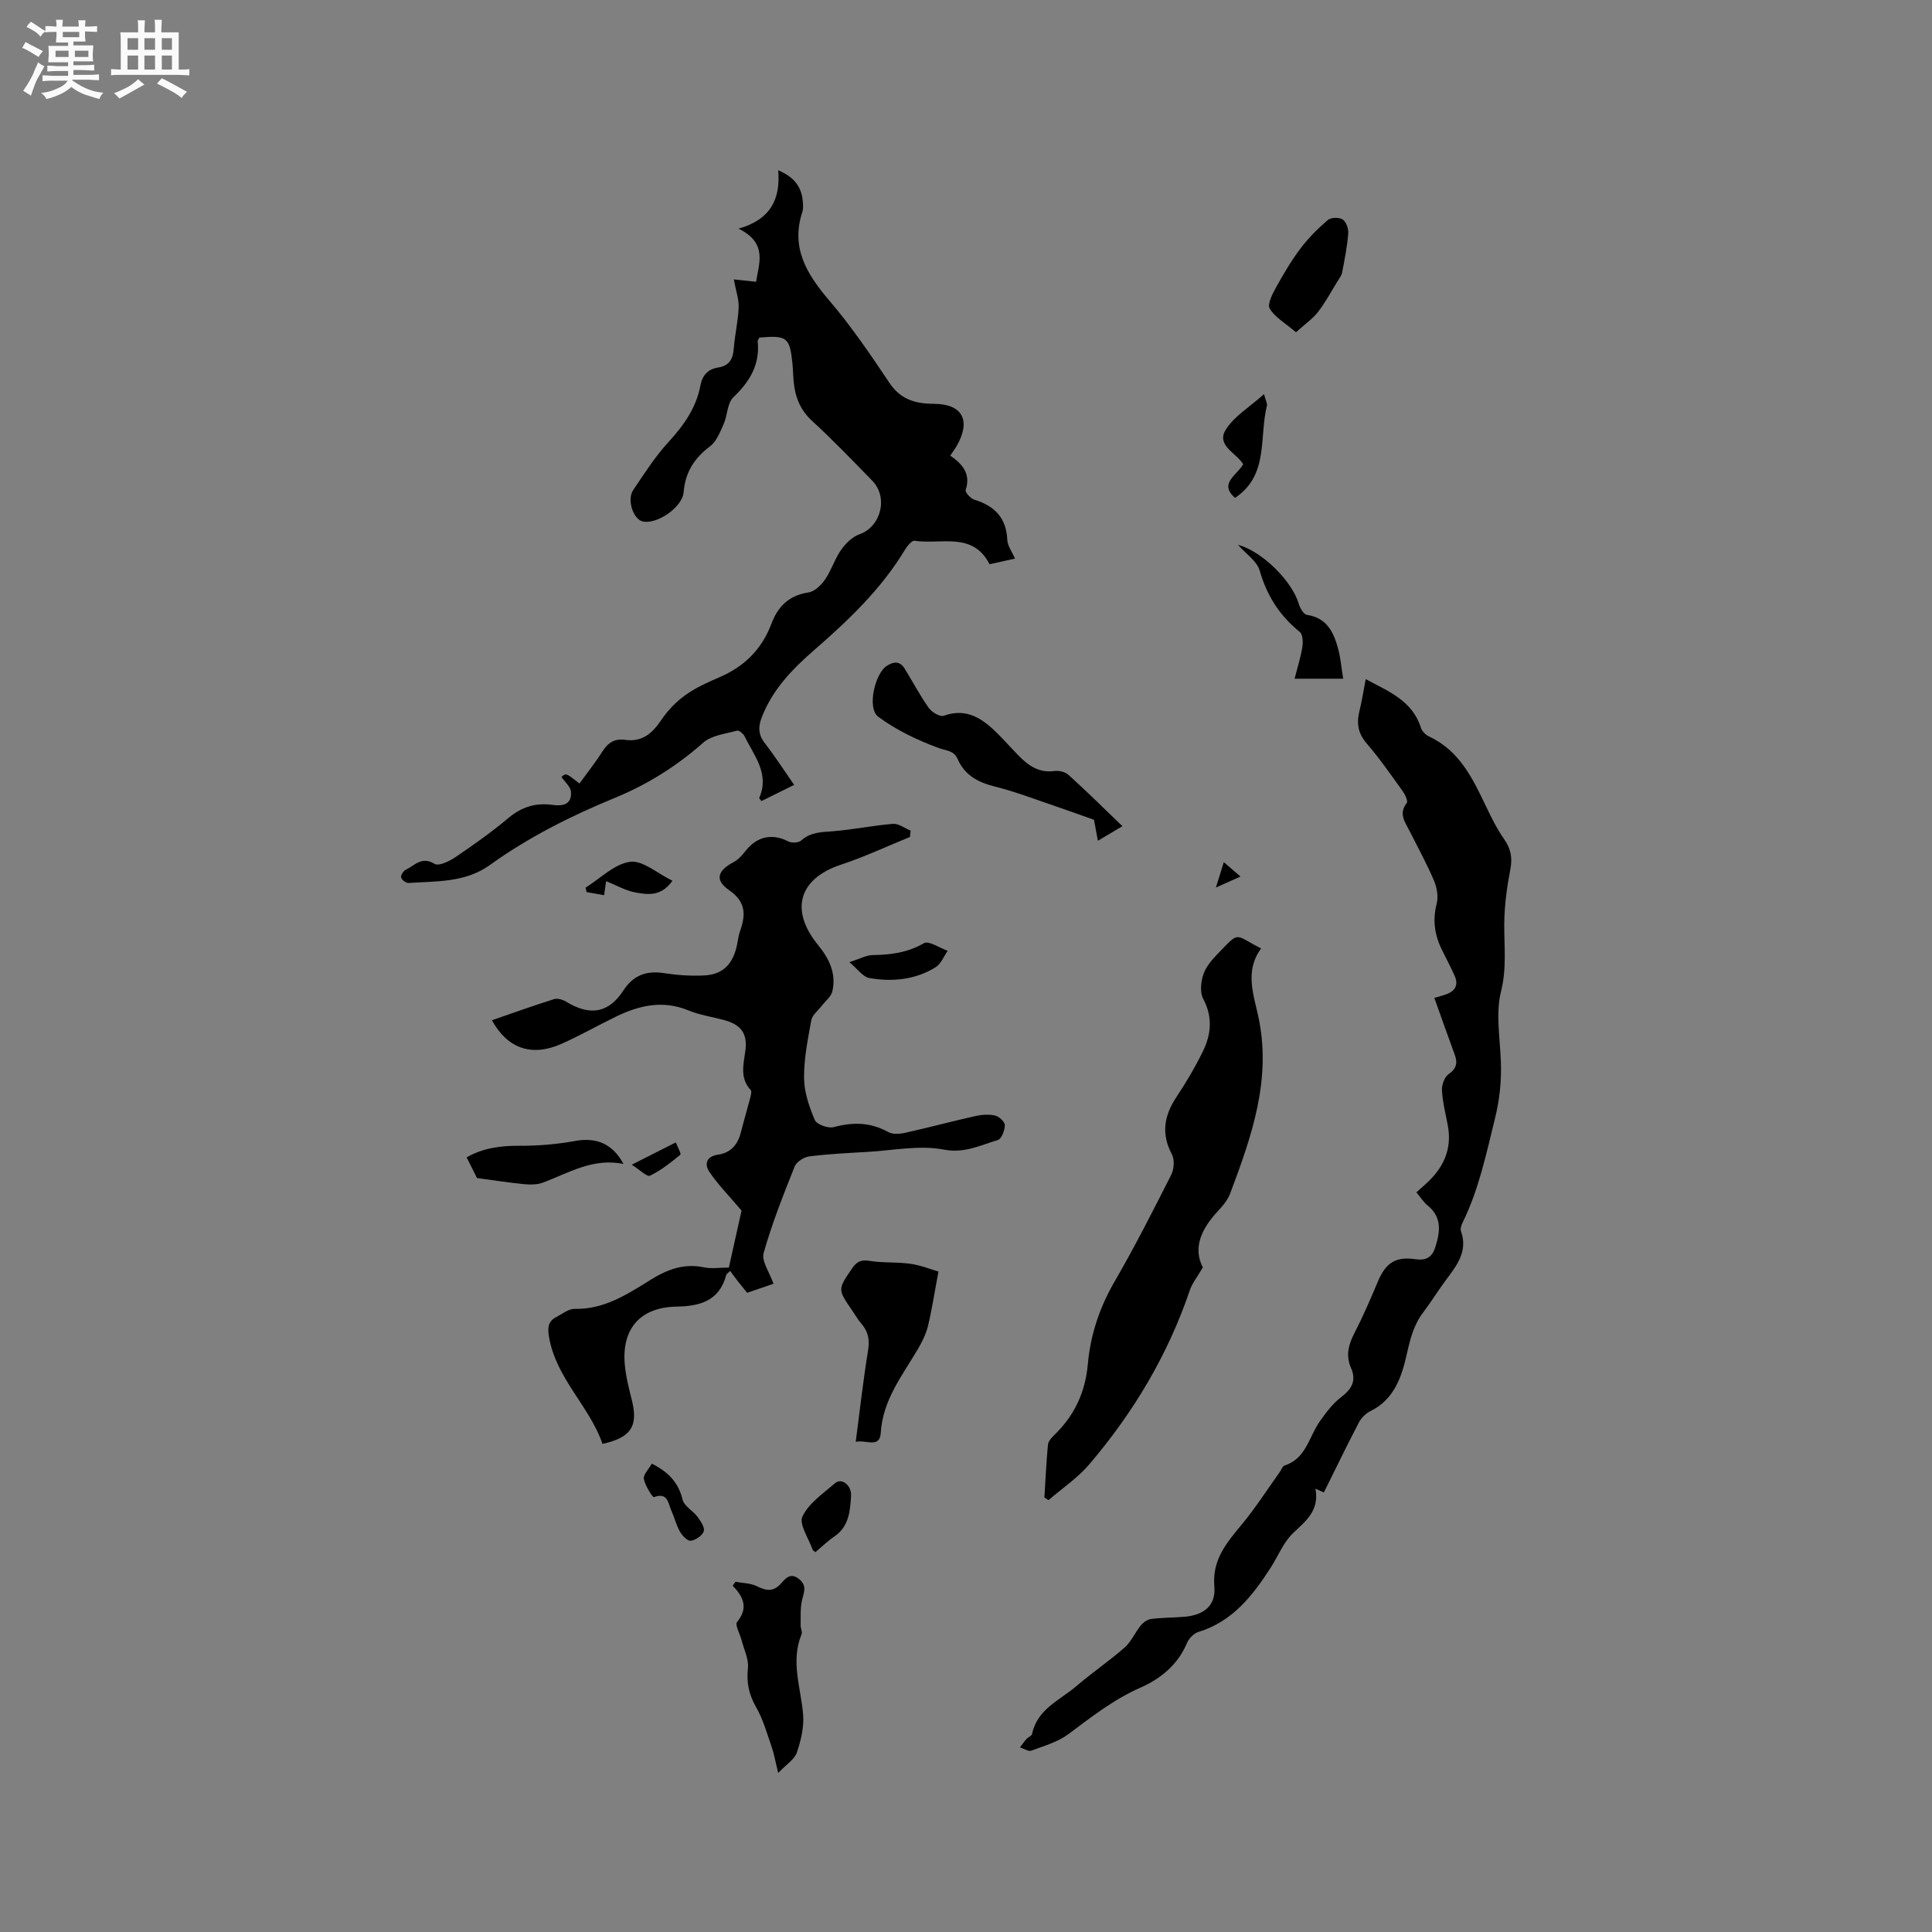 <svg enable-background="new 0 0 400 400" viewBox="0 0 400 400" xmlns="http://www.w3.org/2000/svg"><rect x="0" y="0" width="400" height="400" fill="#808080" stroke="none"/><path d="m6.8 9.5c.6.3 1.3.7 2.1 1.1-.4.4-.7.8-.9 1.2-.7-.4-1.3-.8-1.8-1.1s-1.1-.6-1.6-.8c.2-.4.5-.8.7-1.2.4.2.8.5 1.5.8zm.9 6.9c-.3.6-.5 1.1-.7 1.7s-.4 1.1-.6 1.7c-.6-.4-1.1-.7-1.6-1 .7-1 1.2-1.8 1.5-2.4.3-.5.6-1.1.8-1.7.3-.6.5-1.2.8-1.8.3.3.8.6 1.3.8-.7 1.3-1.2 2.2-1.5 2.7zm.1-11c.4.3 1 .7 1.7 1.1-.5.2-.8.6-1.1 1.1-.5-.6-1-1-1.4-1.2s-.9-.6-1.5-.8c.2-.4.5-.7.9-1.1.5.3.9.6 1.4.9zm10.5 13.1c1 .4 2 .6 3.1.7-.4.4-.7.8-.8 1.3-.9-.2-1.9-.6-3-.9-1-.4-2-.9-2.8-1.6-.5.4-1.1.9-1.9 1.3s-1.9.9-3.3 1.2c-.1-.3-.5-.8-1.1-1.3 1 0 2.1-.3 3.2-.8 1.2-.5 1.9-1 2.3-1.7h-3.2c-.4 0-1 0-2 .1v-1.2c1 0 1.7.1 2 .1h3.3v-1h-2.3c-.2 0-.9 0-2 .1v-1.2c1.2 0 1.9.1 2 .1h2.3v-.8h-4.1c0-.7.1-1.2.1-1.6 0-.5 0-1.1-.1-1.8h4.1v-.7h-2.5c0-.6.1-1.1.1-1.6v-.6h-.5c-.4 0-1 0-1.8.1v-1.3c1.2 0 1.9.1 2.1.1h.2c0-.3 0-.8-.1-1.4h1.4c0 .6-.1 1-.1 1.4h3.4c0-.4 0-.8-.1-1.3h1.5c0 .4-.1.9-.1 1.3.7 0 1.5 0 2.5-.1v1.2c-1 0-1.8-.1-2.5-.1v.6c0 .3 0 .8.1 1.5h-2.5v.8h4.1c0 .7-.1 1.3-.1 1.8s0 1 .1 1.5h-4.1v.8h1.4c.8 0 1.8 0 2.9-.1v1.2c-1 0-1.9-.1-2.8-.1h-1.5v1h3.2c.3 0 1 0 2.1-.1v1.2c-1.1 0-1.8-.1-2.1-.1h-3.4l-.1.1c1.4 1 2.4 1.5 3.4 1.9zm-4.1-6.7v-1.3h-2.7v1.3zm2.2-4.1v-1.1h-3.4v1.1zm1.9 4.1v-1.3h-2.8v1.3z" fill="#fafafb"/><path d="m37 6.7v2.3 5.4c1 0 1.8 0 2.2-.1v1.3c-.6 0-1.5-.1-2.5-.1h-11.9c-.7 0-1.3 0-1.8.1v-1.3c.5 0 1.1.1 2 .1v-5.2c0-1 0-1.8-.1-2.5h3.7c0-1.3 0-2.1-.1-2.5h1.5c0 .4-.1 1.3-.1 2.5h2.2c0-1.2 0-2.1-.1-2.6h1.5c0 .4-.1 1.3-.1 2.6zm-12.3 13.7c-.3-.4-.7-.8-1.1-1.1 1.1-.4 2.1-.9 2.9-1.3.8-.5 1.5-1 2.1-1.6.4.4.9.8 1.3 1.1-2.5 1.4-4.2 2.4-5.2 2.9zm3.9-10.1v-2.4h-2.2v2.4zm0 4.1v-2.9h-2.2v2.9zm3.5-4.1v-2.4h-2.2v2.4zm0 4.1v-2.9h-2.2v2.9zm.4 2.9 1-1.1c.6.3 1.4.7 2.5 1.3s2 1.1 2.7 1.5c-.4.4-.8.8-1.1 1.3-.8-.8-2.5-1.7-5.1-3zm3.1-7v-2.4h-2.1v2.4zm0 4.1v-2.9h-2.1v2.9z" fill="#fafafb"/><g fill="#000001"><path d="m119.97 162.22c1.6-2.22 3.31-4.36 4.77-6.66 1.15-1.81 2.53-2.69 4.7-2.38 3.54.5 5.65-1.39 7.52-4.18 1.3-1.94 3.05-3.73 4.94-5.09 2.13-1.53 4.59-2.64 7.02-3.68 5.15-2.2 8.81-5.8 10.77-11.04 1.37-3.64 3.65-5.92 7.7-6.53 1.27-.19 2.64-1.53 3.44-2.7 1.31-1.9 1.99-4.24 3.32-6.13.94-1.33 2.33-2.7 3.82-3.22 4.42-1.57 6-7.64 2.61-11.1-4.08-4.17-8.11-8.4-12.41-12.33-2.57-2.35-3.59-5.12-3.87-8.38-.1-1.16-.11-2.33-.23-3.49-.55-5.46-1.12-5.91-6.82-5.42-.12.24-.41.52-.38.77.5 4.83-1.64 8.35-5.05 11.61-1.26 1.21-1.19 3.71-1.99 5.51-.73 1.65-1.48 3.61-2.82 4.62-3.26 2.46-5.13 5.36-5.47 9.49-.27 3.2-5.61 6.77-8.51 6.06-1.93-.48-3.27-4.49-1.94-6.48 2.31-3.42 4.56-6.95 7.33-9.97 3.16-3.44 5.72-7.05 6.59-11.68.4-2.12 1.55-3.39 3.68-3.73 2.26-.36 3.07-1.73 3.23-3.92.21-2.85.9-5.67 1.01-8.51.07-1.71-.57-3.44-1-5.81 1.48.16 2.86.3 4.61.49.55-3.72 2.49-8-3.63-11 6.51-1.85 8.73-5.97 8.21-12.09 3.42 1.44 4.92 3.58 5.11 6.69.04.63.09 1.32-.1 1.9-2.45 7.41.85 12.85 5.5 18.3 4.59 5.37 8.6 11.27 12.54 17.16 2.33 3.47 5.46 4.3 9.22 4.31 5.87.03 7.69 3.42 4.71 8.67-.36.64-.82 1.23-1.36 2.05 2.48 1.71 4.31 3.73 3.19 7.14-.15.44 1.03 1.76 1.81 1.99 4.19 1.28 6.62 3.76 6.81 8.34.05 1.23.98 2.42 1.59 3.85-1.61.36-3.34.74-5.26 1.17-3.49-6.82-10.08-4.03-15.52-4.86-.56-.09-1.51 1.05-1.96 1.8-4.94 8.21-11.77 14.69-18.91 20.9-4.51 3.92-8.6 8.17-10.8 13.92-.75 1.97-.68 3.56.66 5.29 2.07 2.67 3.91 5.53 6.07 8.63-2.37 1.17-4.58 2.27-6.76 3.35-.26-.35-.51-.56-.47-.64 2.2-5.02-1.08-8.76-3.04-12.78-.26-.54-1.16-1.27-1.55-1.16-2.4.67-5.27.96-7 2.49-5.48 4.84-11.52 8.64-18.23 11.4-9.14 3.75-17.92 8.16-25.96 13.94-5.08 3.65-11.02 3.32-16.8 3.71-.53.04-1.41-.62-1.56-1.12-.13-.42.45-1.36.94-1.6 1.84-.89 3.32-2.88 5.98-1.24.85.53 3.07-.53 4.31-1.38 3.77-2.55 7.5-5.19 10.98-8.11 2.73-2.29 5.63-3.2 9.08-2.72 2.13.3 4.08-.03 3.87-2.71-.08-1.07-1.29-2.06-1.96-3.06.93-.85.93-.85 3.72 1.35z"/><path d="m293.25 246.87c.72-.65 1.33-1.21 1.95-1.76 3.64-3.26 5.5-7.18 4.54-12.17-.46-2.39-1.06-4.78-1.2-7.2-.06-1.11.51-2.73 1.36-3.33 1.65-1.15 1.92-2.32 1.29-4.04-1.41-3.85-2.78-7.71-4.23-11.77 1.01-.3 1.81-.49 2.57-.78 1.81-.69 2.45-1.97 1.64-3.78-.78-1.74-1.65-3.43-2.51-5.13-1.6-3.13-2.12-6.29-1.21-9.81.38-1.47.05-3.36-.57-4.8-1.49-3.5-3.33-6.85-5.04-10.25-.93-1.85-2.34-3.57-.59-5.79.3-.38-.32-1.74-.82-2.43-2.41-3.35-4.77-6.77-7.46-9.89-1.81-2.1-2.14-4.17-1.52-6.69.53-2.15.86-4.35 1.31-6.64 4.65 2.51 9.66 4.42 11.44 10.1.22.7.96 1.44 1.65 1.76 6.29 2.92 9.04 8.66 11.8 14.45 1.12 2.35 2.29 4.71 3.77 6.83 1.38 1.98 1.75 3.83 1.28 6.23-.71 3.68-1.22 7.46-1.26 11.2-.04 4.71.54 9.25-.67 14.09-1.14 4.57-.2 9.68-.03 14.55.14 4.02-.25 7.83-1.24 11.83-1.81 7.3-3.32 14.63-6.67 21.44-.27.54-.53 1.31-.35 1.82 1.47 4.15-.84 7.06-3.08 10.06-1.65 2.21-3.09 4.57-4.75 6.76-1.97 2.59-2.67 5.46-3.39 8.63-1.02 4.55-2.56 9.38-7.5 11.78-.98.47-1.92 1.42-2.43 2.39-2.48 4.75-4.81 9.58-7.24 14.47-.03-.01-.64-.28-1.74-.78.85 4.55-1.99 6.67-4.64 9.2-1.99 1.9-3.08 4.73-4.61 7.12-3.75 5.83-7.91 11.17-14.98 13.34-.95.29-1.98 1.34-2.37 2.29-1.9 4.51-5.46 7.4-9.64 9.24-5.52 2.43-10.12 6.05-14.88 9.6-2.2 1.65-5.06 2.46-7.7 3.44-.62.23-1.56-.43-2.35-.68.45-.58.86-1.2 1.35-1.74.34-.38 1.06-.62 1.14-1.01 1.07-5.21 5.81-7.02 9.25-9.98 3.21-2.76 6.75-5.15 9.92-7.94 1.39-1.22 2.16-3.12 3.36-4.59.51-.62 1.37-1.22 2.14-1.32 2.31-.29 4.65-.26 6.97-.46 3.96-.36 6.45-2.33 6.11-6.24-.5-5.69 2.66-9.2 5.83-13.05 2.8-3.41 5.2-7.16 7.77-10.76.3-.42.51-1.12.9-1.25 4.49-1.41 5.06-5.9 7.29-9.09 1.3-1.86 2.73-3.77 4.51-5.12 2.19-1.66 3.12-3.42 2.01-5.95-1.14-2.59-.56-4.84.68-7.25 1.79-3.47 3.34-7.07 4.86-10.68 1.64-3.88 3.62-5.24 7.84-4.63 2.24.32 3.42-.49 4.06-2.5 1-3.17 1.42-6.18-1.6-8.64-.86-.7-1.49-1.72-2.32-2.7z"/><path d="m154.69 267.66c-.7-.87-1.3-1.59-1.88-2.33-.52-.66-1.01-1.35-1.64-2.2-.35.36-.75.59-.83.9-1.43 5.34-5.49 6.41-10.28 6.49-7.36.13-11.3 4.41-10.72 11.79.2 2.51.83 5 1.45 7.46 1.39 5.44-.08 7.86-6.05 9.17-2.68-7.81-9.6-13.51-11.07-22.13-.34-2.01-.19-3.27 1.57-4.17 1.22-.63 2.49-1.68 3.72-1.65 6.12.14 10.93-3.03 15.76-6.03 3.46-2.15 6.89-3.44 11.02-2.57 1.51.32 3.15.05 5.16.05.95-4.25 1.93-8.62 2.63-11.8-2.65-3.14-4.91-5.41-6.66-8.02-1.08-1.6-.64-3.22 1.84-3.57 2.58-.37 4.04-2.08 4.67-4.58.6-2.36 1.3-4.69 1.91-7.04.15-.57.4-1.45.13-1.75-2.29-2.49-1.48-5.3-1.1-8.14.48-3.57-.91-5.42-4.48-6.37-2.45-.65-5.02-1.03-7.35-1.99-5.28-2.17-10.16-1.03-14.96 1.3-3.81 1.85-7.49 3.96-11.36 5.67-6.1 2.69-11.13.93-14.32-4.92 4.3-1.48 8.55-3.02 12.86-4.37.73-.23 1.83.11 2.54.55 4.94 3 8.78 2.33 11.82-2.35 2.05-3.16 4.78-4.15 8.44-3.58 2.7.42 5.48.61 8.21.48 3.72-.17 5.78-2.08 6.72-5.67.3-1.12.37-2.32.75-3.41 1.2-3.4 1.34-6.11-2.26-8.6-3.02-2.1-2.36-4.04.99-5.81.97-.51 1.77-1.46 2.48-2.35 2.39-2.99 5.5-3.61 8.82-1.91.7.36 2.12.29 2.66-.19 1.91-1.73 4.1-1.73 6.46-1.91 4.19-.32 8.34-1.2 12.53-1.54 1.17-.09 2.44.9 3.66 1.4-.04.44-.09.87-.13 1.31-4.76 1.94-9.44 4.14-14.31 5.75-8.64 2.86-10.66 9.34-4.73 16.61 2.35 2.88 3.81 5.93 2.97 9.61-.26 1.12-1.47 2.03-2.24 3.04-.74.97-1.93 1.86-2.12 2.94-.72 3.95-1.54 7.97-1.5 11.96.03 2.93 1.06 5.96 2.23 8.7.39.93 2.77 1.78 3.91 1.47 3.98-1.07 7.62-1.02 11.29 1.02.94.52 2.43.4 3.57.14 4.85-1.08 9.66-2.38 14.51-3.46 1.31-.29 2.79-.39 4.07-.09.82.2 2 1.31 1.99 2-.01 1.07-.69 2.84-1.45 3.06-3.61 1.06-6.83 2.81-11.2 1.98-5.05-.97-10.52.18-15.8.48-4.02.23-8.05.42-12.03.93-1.11.14-2.65 1.12-3.04 2.1-2.35 5.89-4.7 11.82-6.42 17.91-.47 1.68 1.22 3.97 2.04 6.36-1.54.53-3.47 1.19-5.45 1.87z"/><path d="m261.1 196.37c-3.39 4.58-1.61 9.39-.62 13.9 2.88 13.08-1.32 24.92-5.76 36.76-.5 1.34-1.5 2.58-2.51 3.65-3.43 3.66-5.3 7.62-3.18 11.73-1.16 2-2.19 3.25-2.68 4.69-4.55 13.42-11.69 25.36-20.84 36.09-2.4 2.81-5.6 4.95-8.43 7.4-.28-.18-.57-.37-.85-.55.23-3.65.39-7.3.74-10.94.07-.72.77-1.48 1.35-2.04 4.14-4 6.38-8.82 6.9-14.59.54-6.07 2.41-11.71 5.5-17.06 4.19-7.23 7.99-14.7 11.76-22.16.6-1.18.73-3.15.15-4.26-2.29-4.3-1.59-8.06.98-11.93 1.99-2.99 3.83-6.11 5.41-9.33 1.74-3.55 2.11-7.16.08-10.96-.71-1.33-.47-3.53.06-5.08.56-1.62 1.85-3.09 3.09-4.36 4.51-4.63 3.18-3.86 8.85-.96z"/><path d="m232.38 171.05c-2.09 1.25-3.45 2.05-5.07 3.02-.35-1.85-.65-3.46-.81-4.34-2.81-.99-5.18-1.86-7.57-2.67-4.3-1.45-8.56-3.12-12.95-4.21-3.52-.88-6.25-2.35-7.74-5.75-.76-1.75-2.36-1.66-3.92-2.24-4.38-1.61-8.75-3.69-12.48-6.46-2.4-1.78-.67-9.01 1.76-10.54 1.53-.97 2.75-.99 3.73.62 1.66 2.7 3.14 5.52 4.97 8.1.62.88 2.32 1.89 3.08 1.61 4.87-1.74 8.15.68 11.26 3.79 1.42 1.43 2.76 2.93 4.16 4.38 2.05 2.11 4.28 3.72 7.52 3.27.93-.13 2.22.18 2.89.79 3.69 3.33 7.23 6.83 11.17 10.63z"/><path d="m194.3 263.27c-.83 4.37-1.35 7.88-2.19 11.32-.42 1.7-1.26 3.35-2.16 4.87-3.22 5.43-7.18 10.43-7.6 17.2-.2 3.27-3.03 1.38-5.18 1.85.86-6.52 1.54-12.7 2.54-18.83.36-2.19.11-3.91-1.32-5.56-.76-.88-1.34-1.9-2-2.86-2.98-4.34-2.93-4.31-.01-8.6.94-1.38 1.8-1.92 3.6-1.62 2.8.47 5.72.21 8.54.62 2.17.31 4.27 1.17 5.78 1.61z"/><path d="m152.27 327.49c1.5.29 3.15.27 4.46.93 1.96.99 3.45 1.16 5.01-.62.94-1.07 1.97-2.28 3.71-.86 1.63 1.33 1.04 2.61.63 4.23-.43 1.7-.28 3.55-.32 5.34-.01.62.4 1.34.2 1.84-2.31 5.59-.17 11.01.31 16.53.23 2.61-.43 5.43-1.29 7.96-.49 1.44-2.19 2.47-3.86 4.23-.6-2.43-.86-3.98-1.37-5.43-.96-2.76-1.75-5.65-3.19-8.16-1.5-2.62-2.03-5.09-1.71-8.1.2-1.88-.83-3.9-1.33-5.85-.33-1.28-1.4-3.13-.91-3.72 2.32-2.83 1.4-5.14-.92-7.5.2-.28.39-.55.58-.82z"/><path d="m268.32 68.79c-2.26-1.92-4.37-3.1-5.44-4.9-.54-.91.58-3.06 1.34-4.44 1.53-2.77 3.15-5.51 5.05-8.03 1.63-2.16 3.59-4.11 5.64-5.87.64-.55 2.35-.59 3.08-.11s1.23 1.93 1.15 2.9c-.22 2.71-.75 5.41-1.27 8.09-.13.66-.62 1.26-.99 1.86-1.31 2.12-2.48 4.34-4 6.3-1.1 1.42-2.67 2.49-4.56 4.2z"/><path d="m98.76 243.9c-.42-.83-1.21-2.41-2.15-4.28 3.49-1.98 7.09-2.42 10.95-2.4 3.85.02 7.76-.31 11.55-1 4.23-.78 7.68.48 9.98 4.77-6.38-1.33-11.39 1.9-16.76 3.88-1.21.44-2.68.41-4 .28-2.99-.29-5.94-.77-9.57-1.25z"/><path d="m278.09 140.52c-3.44 0-6.26 0-10.06 0 .6-2.36 1.27-4.44 1.61-6.58.16-1.01.09-2.59-.53-3.1-4.17-3.36-6.81-7.5-8.3-12.69-.58-2.01-2.89-3.51-4.5-5.35 5.01 1.33 11.24 7.54 12.61 12.28.25.86 1 2.12 1.66 2.22 4.25.64 5.61 3.75 6.52 7.23.47 1.81.62 3.69.99 5.99z"/><path d="m255.7 103.08c-3.41-2.97.35-4.65 1.69-6.95-1.35-2.33-5.63-3.88-3.63-7.13 1.74-2.82 4.96-4.72 7.94-7.4.37 1.41.71 1.95.6 2.39-1.65 6.59.46 14.37-6.6 19.09z"/><path d="m175.86 199.21c2.21-.71 3.5-1.45 4.79-1.47 3.74-.06 7.23-.48 10.63-2.46 1-.58 3.25.98 4.93 1.57-.81 1.15-1.38 2.7-2.48 3.39-4.22 2.63-8.99 3.08-13.76 2.25-1.31-.23-2.39-1.85-4.11-3.28z"/><path d="m168.82 321.36c-.43-.36-.54-.41-.57-.49-.8-2.34-2.87-5.29-2.11-6.9 1.31-2.76 4.3-4.78 6.76-6.9 1.34-1.15 3.44.41 3.3 2.65-.19 3.12-.42 6.32-3.44 8.38-1.37.93-2.57 2.11-3.94 3.26z"/><path d="m134.95 303.03c3.4 1.72 5.51 3.88 6.36 7.42.33 1.38 2.18 2.34 3.14 3.64.64.87 1.51 2.19 1.25 2.96-.3.89-1.67 1.81-2.68 1.95-.67.09-1.76-1.04-2.23-1.87-.78-1.36-1.15-2.95-1.8-4.4-.68-1.49-.7-3.85-3.61-2.76-.24.09-1.82-2.37-2.08-3.78-.16-.87.99-1.98 1.65-3.16z"/><path d="m125.07 185.34c-1.37-.24-2.49-.44-3.61-.64-.08-.31-.15-.62-.23-.92 3.06-1.9 5.96-4.91 9.22-5.35 2.62-.35 5.66 2.41 8.77 3.92-2.32 3.31-5.1 2.87-7.54 2.45-2.1-.36-4.07-1.52-6.19-2.36-.06.38-.2 1.37-.42 2.9z"/><path d="m130.79 241.14c3.51-1.78 6.11-3.09 9.13-4.62.36.94 1.16 2.37.94 2.55-1.97 1.62-4.01 3.24-6.28 4.34-.61.3-2.09-1.2-3.79-2.27z"/><path d="m253.38 178.5c1.38 1.19 2.3 1.98 3.45 2.98-1.71.76-3.09 1.38-5.09 2.27.62-1.97 1.06-3.39 1.64-5.25z"/></g></svg>